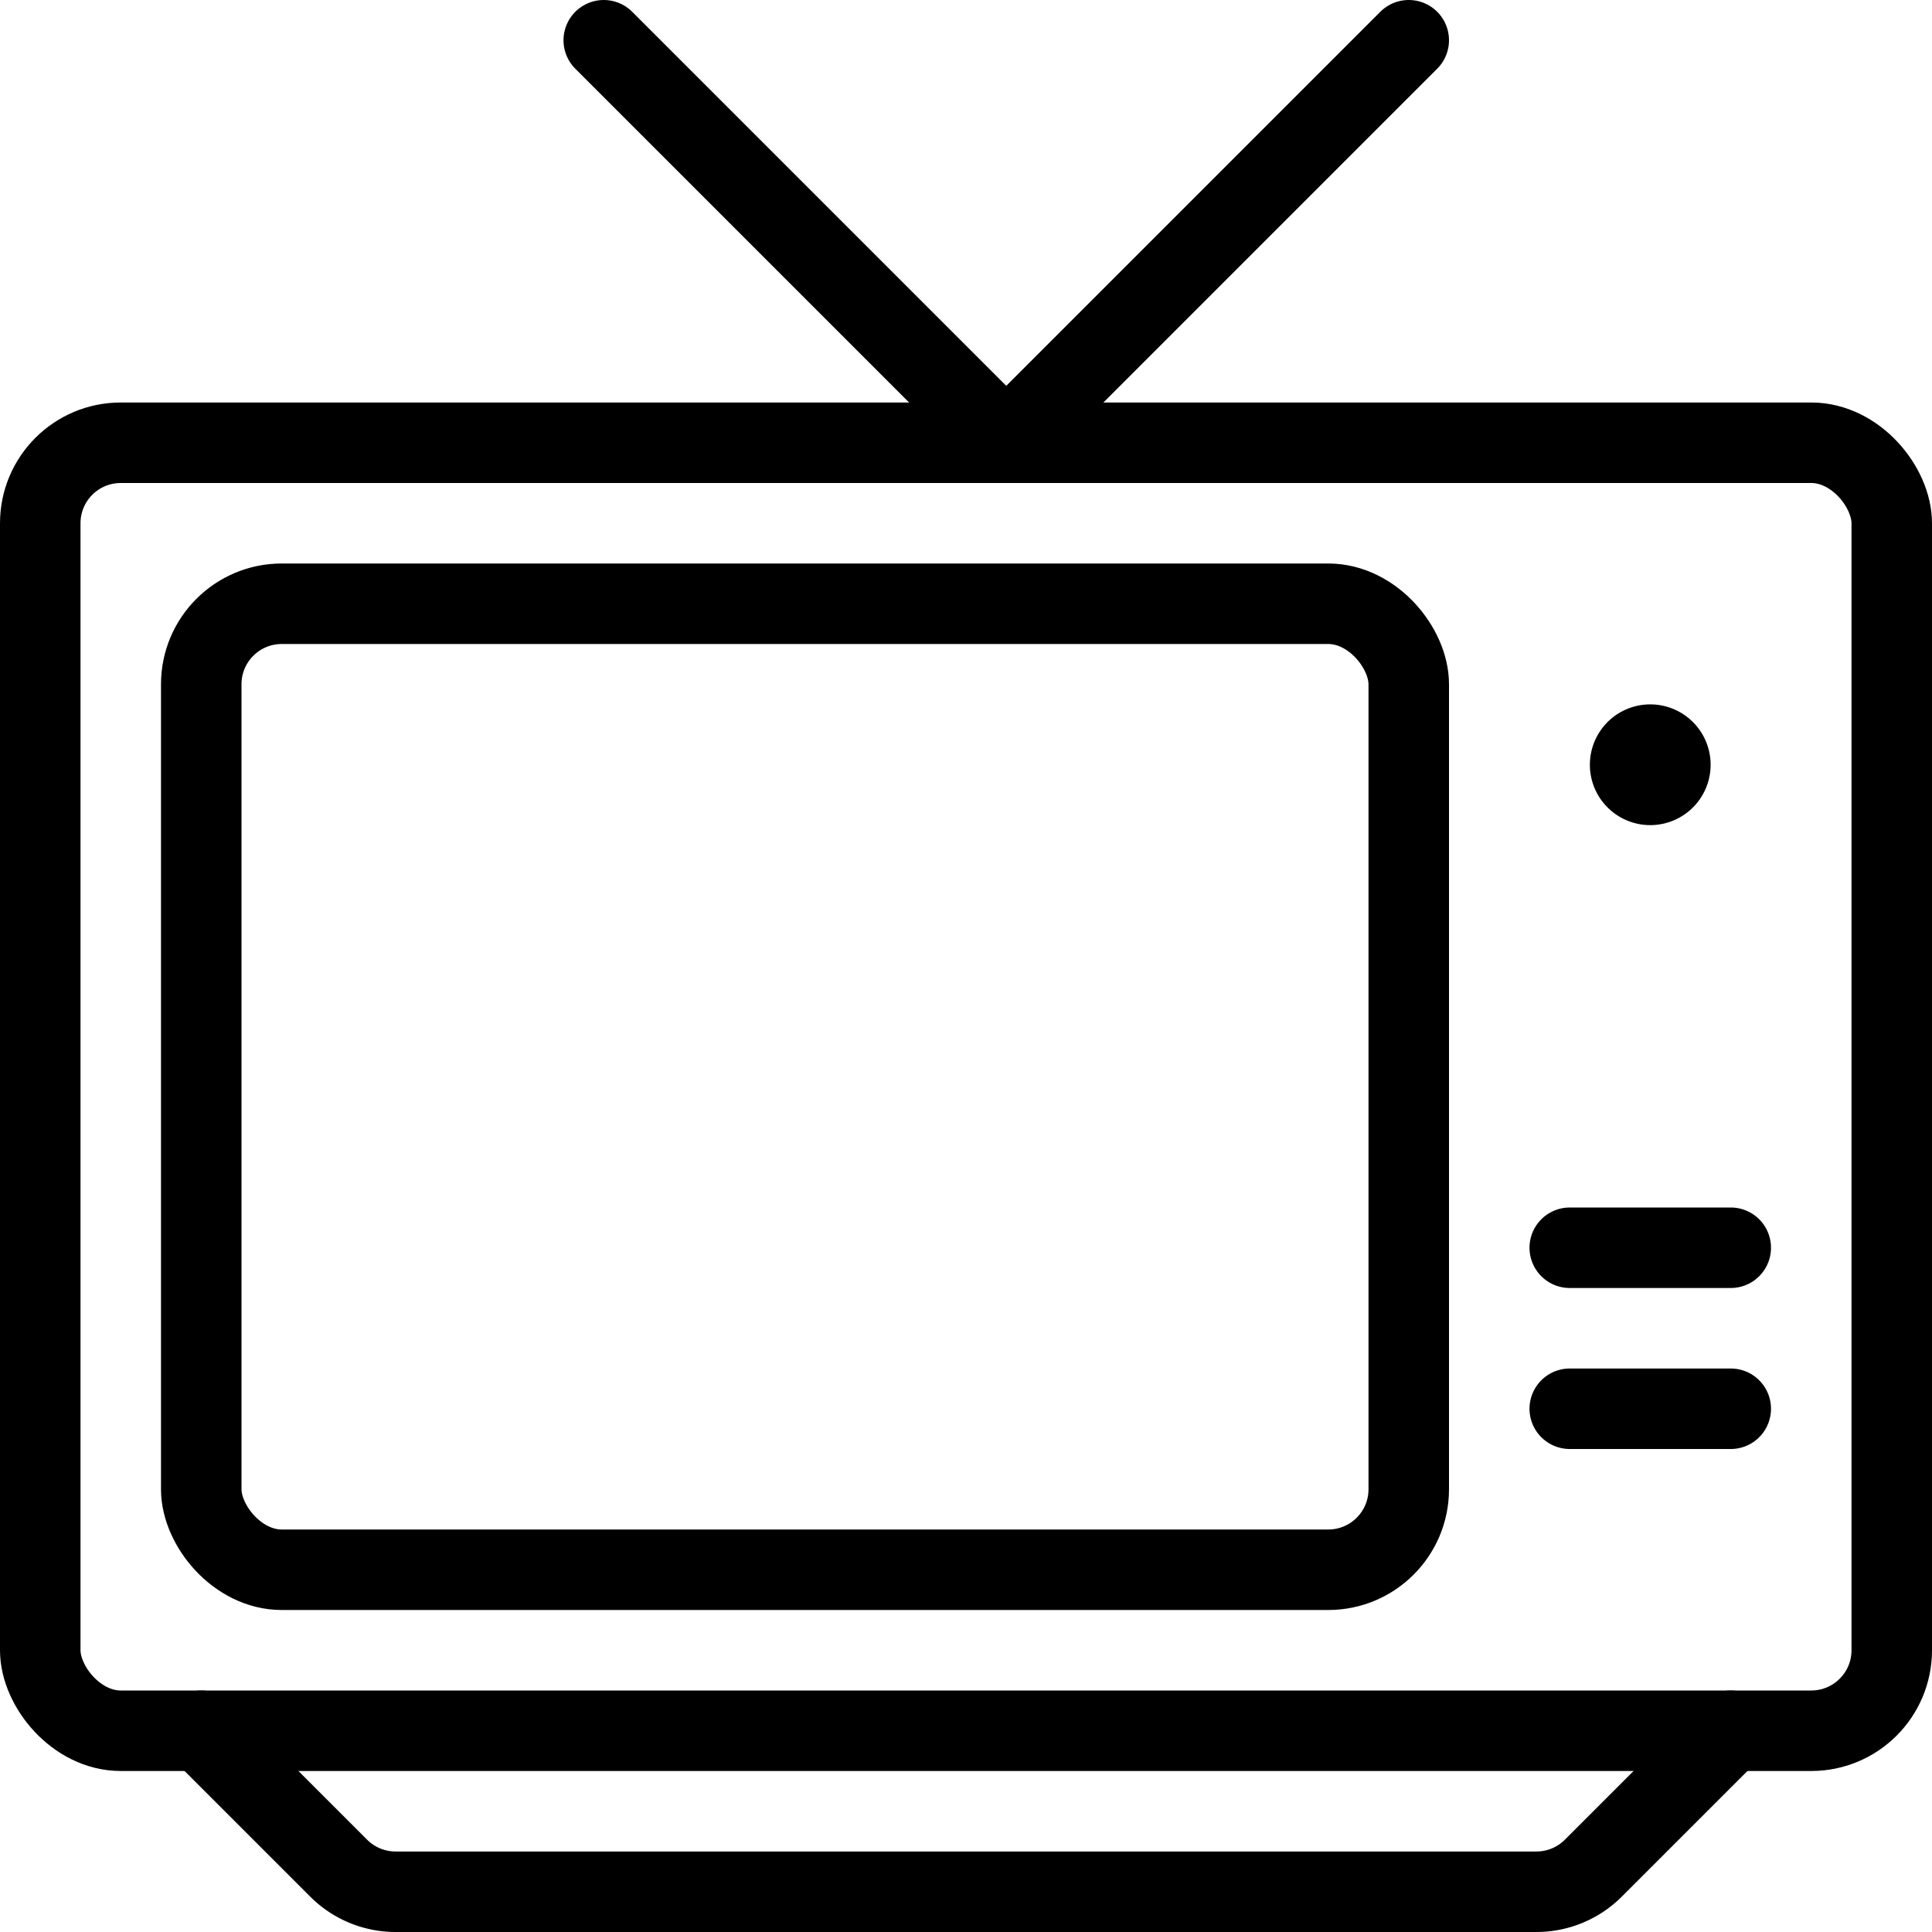 <svg xmlns="http://www.w3.org/2000/svg" viewBox="0 0 24 24"><defs><style>.a{fill:none;stroke:#000;stroke-linecap:round;stroke-linejoin:round;}</style></defs><title>vintage-tv-2</title><path class="a" d="M20.5,9.25a.25.25,0,1,1-.25.25.25.25,0,0,1,.25-.25"/><line class="a" x1="19.5" y1="15.5" x2="21.5" y2="15.5"/><line class="a" x1="19.5" y1="17.5" x2="21.5" y2="17.5"/><rect class="a" x="2.5" y="7.5" width="15" height="12" rx="1" ry="1"/><rect class="a" x="0.5" y="5.5" width="23" height="16" rx="1" ry="1"/><line class="a" x1="12.5" y1="5.5" x2="7.5" y2="0.5"/><line class="a" x1="12.5" y1="5.5" x2="17.5" y2="0.5"/><path class="a" d="M21.5,21.5l-1.707,1.707a1,1,0,0,1-.707.293H4.914a1,1,0,0,1-.707-.293L2.5,21.5"/></svg>